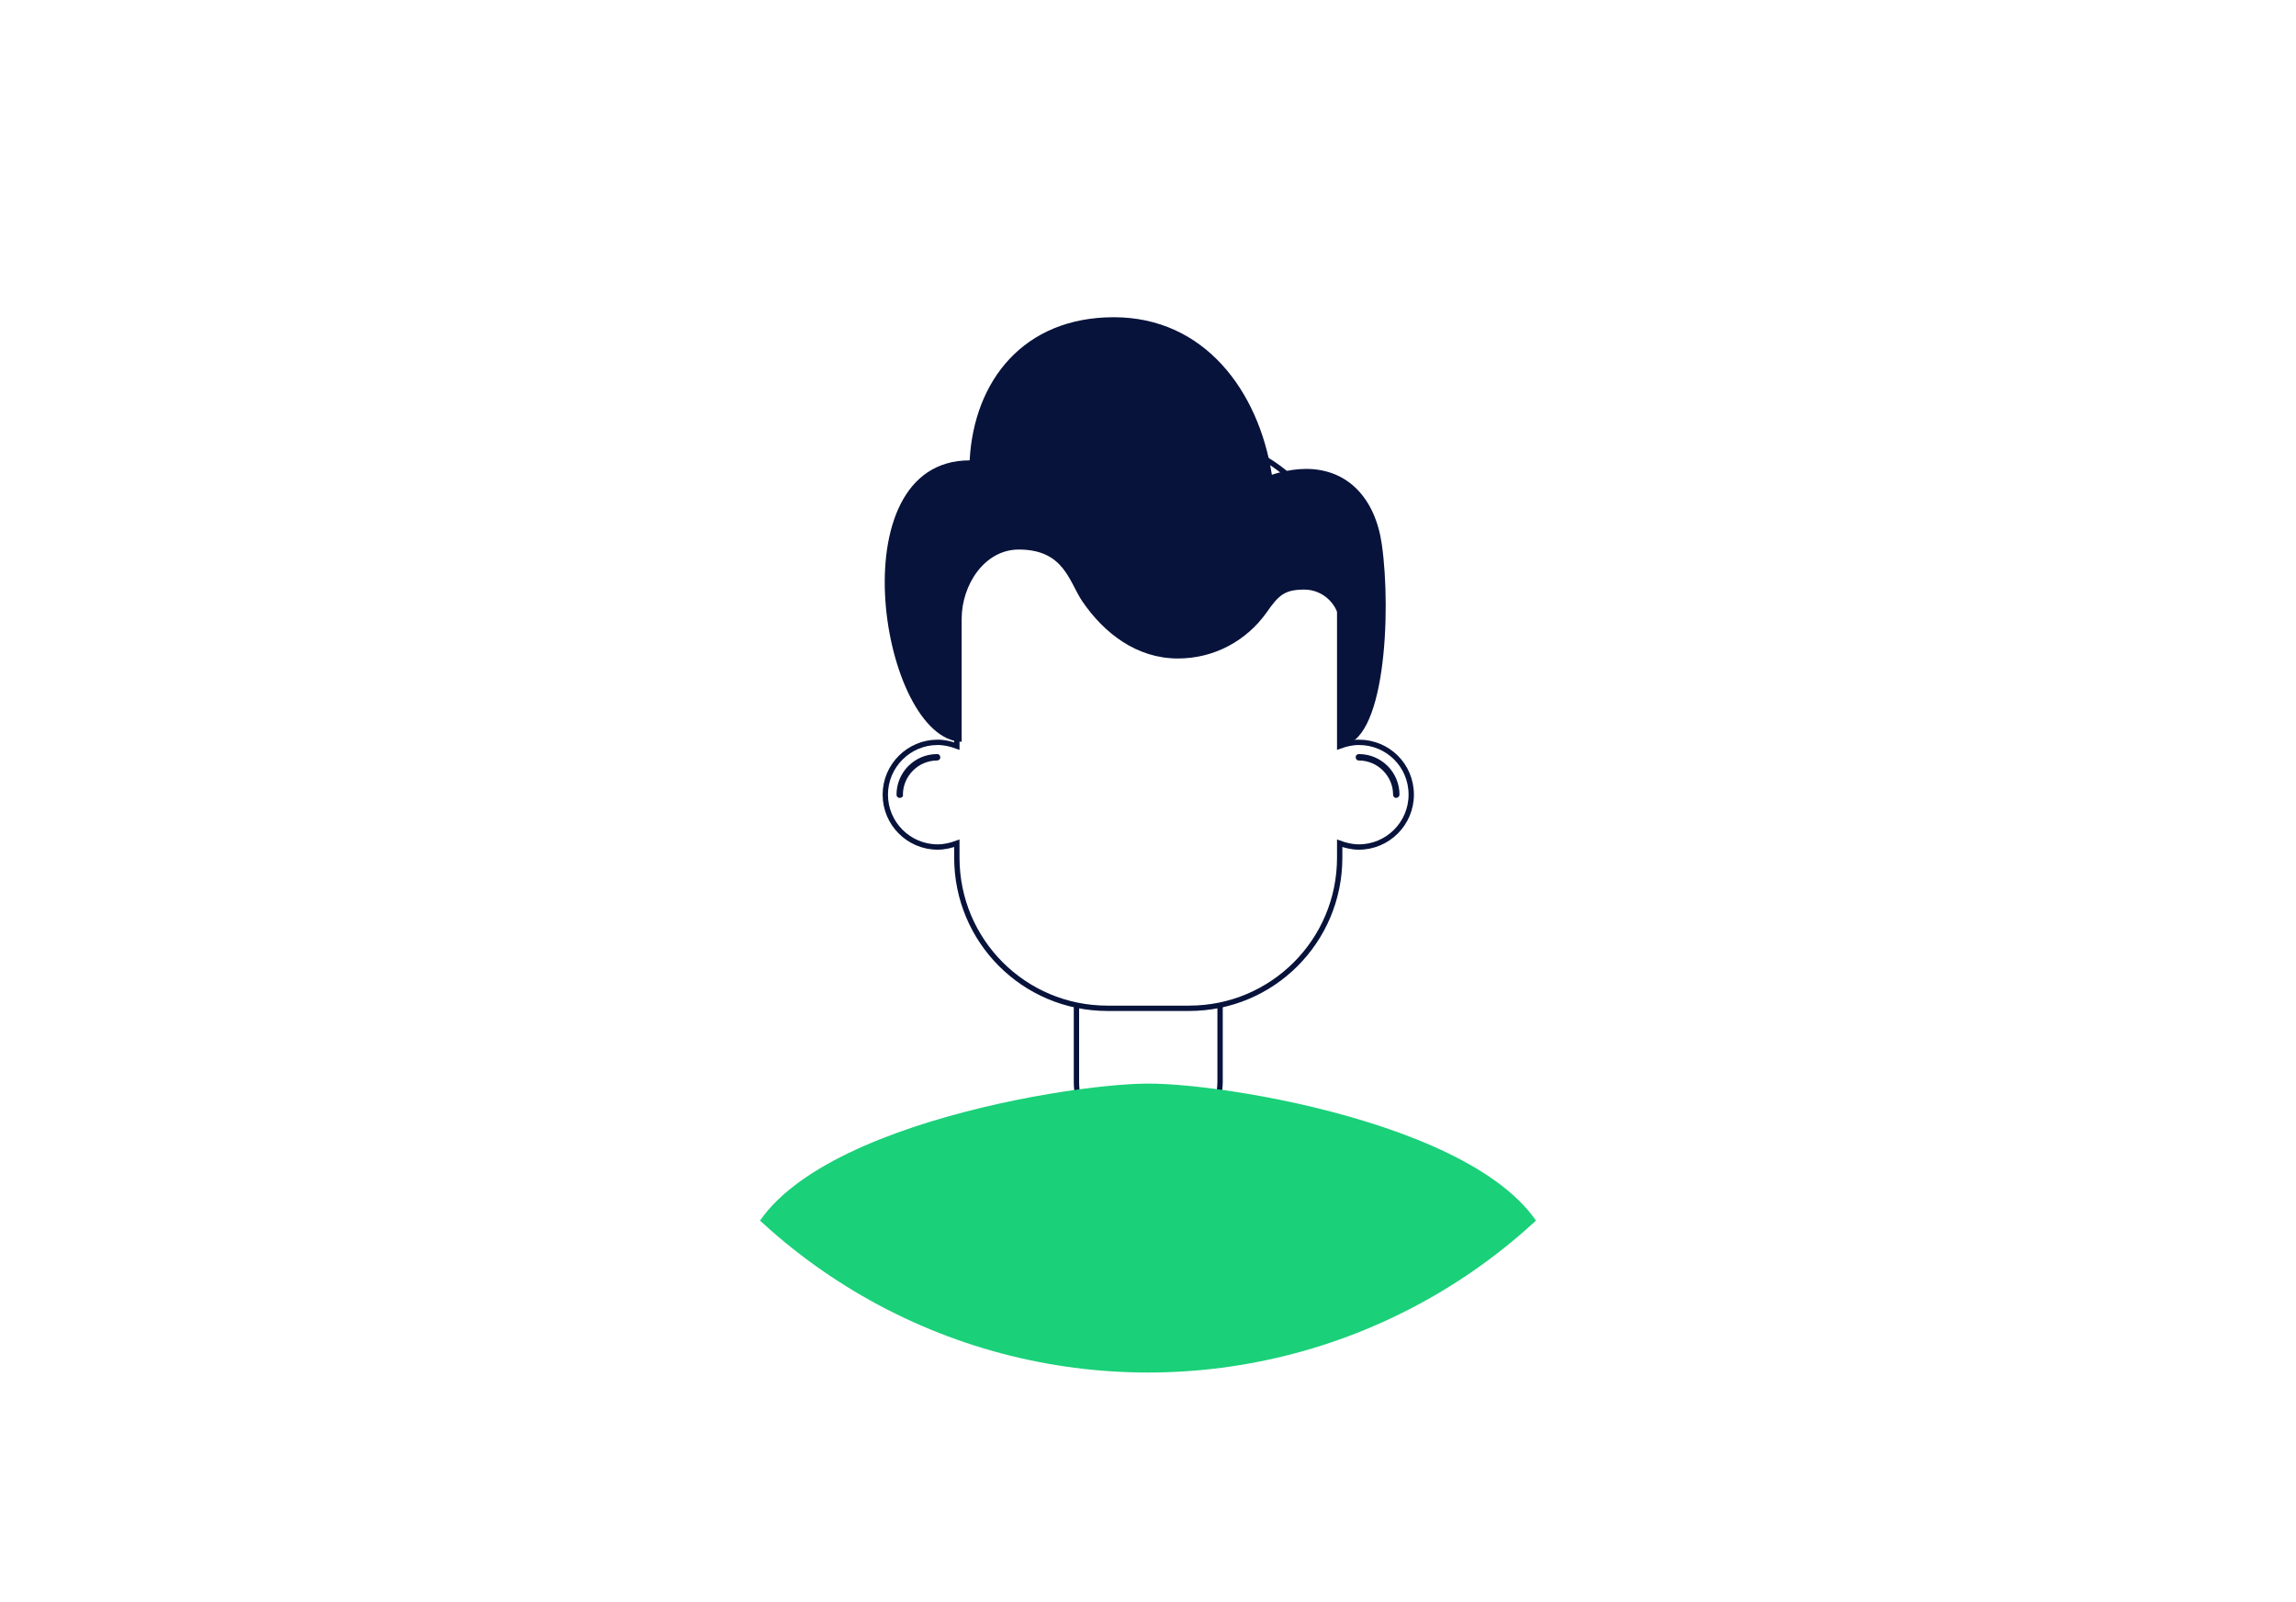 <?xml version="1.0" encoding="utf-8"?>
<!-- Generator: Adobe Illustrator 27.4.1, SVG Export Plug-In . SVG Version: 6.00 Build 0)  -->
<!DOCTYPE svg PUBLIC "-//W3C//DTD SVG 1.1//EN" "http://www.w3.org/Graphics/SVG/1.1/DTD/svg11.dtd">
<svg version="1.1" id="Warstwa_1" xmlns:x="http://ns.adobe.com/Extensibility/1.0/" xmlns:i="http://ns.adobe.com/AdobeIllustrator/10.0/" xmlns:graph="http://ns.adobe.com/Graphs/1.0/"
	 xmlns="http://www.w3.org/2000/svg" xmlns:xlink="http://www.w3.org/1999/xlink" x="0px" y="0px" viewBox="0 0 430 300"
	 style="enable-background:new 0 0 430 300;" xml:space="preserve">
<style type="text/css">
	.st0{fill:#FFFFFF;}
	.st1{clip-path:url(#SVGID_00000098917494098300806630000003131221311124620193_);}
	.st2{fill:#FFFFFF;stroke:#07133B;stroke-miterlimit:10;}
	.st3{fill:#1AD079;}
	.st4{fill:#07133B;}
</style>
<rect class="st0" width="430" height="300"/>
<g>
	<g>
		<defs>
			<circle id="SVGID_1_" cx="215" cy="150" r="107"/>
		</defs>
		<clipPath id="SVGID_00000129903900025883167880000010842911597513417147_">
			<use xlink:href="#SVGID_1_"  style="overflow:visible;"/>
		</clipPath>
		<g style="clip-path:url(#SVGID_00000129903900025883167880000010842911597513417147_);">
			<g>
				<path class="st2" d="M215,216L215,216c-7.4,0-13.4-6-13.4-13.4V172h26.9v30.6C228.4,210,222.4,216,215,216z"/>
			</g>
			<path class="st2" d="M254.5,139c-1.3,0-2.5,0.3-3.6,0.7v-29.4c0-15.6-12.6-28.2-28.2-28.2h-15.3c-15.6,0-28.2,12.6-28.2,28.2
				v29.4c-1.1-0.4-2.3-0.7-3.6-0.7c-5.4,0-9.8,4.4-9.8,9.8c0,5.4,4.4,9.8,9.8,9.8c1.3,0,2.5-0.3,3.6-0.7v2.7
				c0,15.6,12.6,28.2,28.2,28.2h15.3c15.6,0,28.2-12.6,28.2-28.2v-2.7c1.1,0.4,2.3,0.7,3.6,0.7c5.4,0,9.8-4.4,9.8-9.8
				C264.3,143.3,259.9,139,254.5,139z"/>
			<g>
				<path class="st3" d="M290.9,238.4c0,25.6-151.8,25.6-151.8,0s59.9-35.5,75.9-35.5C231,202.8,290.9,212.8,290.9,238.4z"/>
			</g>
			<g>
				<path class="st4" d="M168.5,149.4c-0.4,0-0.6-0.3-0.6-0.6c0-4.2,3.4-7.6,7.6-7.6c0.4,0,0.6,0.3,0.6,0.6c0,0.4-0.3,0.6-0.6,0.6
					c-3.5,0-6.4,2.9-6.4,6.4C169.2,149.1,168.9,149.4,168.5,149.4z"/>
			</g>
			<g>
				<path class="st4" d="M261.5,149.4c-0.4,0-0.6-0.3-0.6-0.6c0-3.5-2.9-6.4-6.4-6.4c-0.4,0-0.6-0.3-0.6-0.6c0-0.4,0.3-0.6,0.6-0.6
					c4.2,0,7.6,3.4,7.6,7.6C262.1,149.1,261.8,149.4,261.5,149.4z"/>
			</g>
			<g>
				<path class="st4" d="M258.8,102c-1.2-8.6-6.3-14.2-14.2-14.2c-3.3,0-6.4,1.1-6.4,1.1c-2.5-15.8-12.7-29.5-29.6-29.5
					s-26.2,11.9-27,26.8l0,0c-25.1,0-16.5,52.3-1.5,52.7v-23c0-6.4,4.3-13,10.7-13c8.5,0,9.4,6,11.9,9.7c4.1,6,10.2,10.7,17.9,10.7
					c6.9,0,12.9-3.4,16.6-8.6c2.3-3.3,3.4-4.3,7.1-4.3c3.6,0,6.6,3,6.6,6.6v22.6C259.4,139.7,260.6,114.7,258.8,102z"/>
			</g>
		</g>
	</g>
</g>
</svg>
